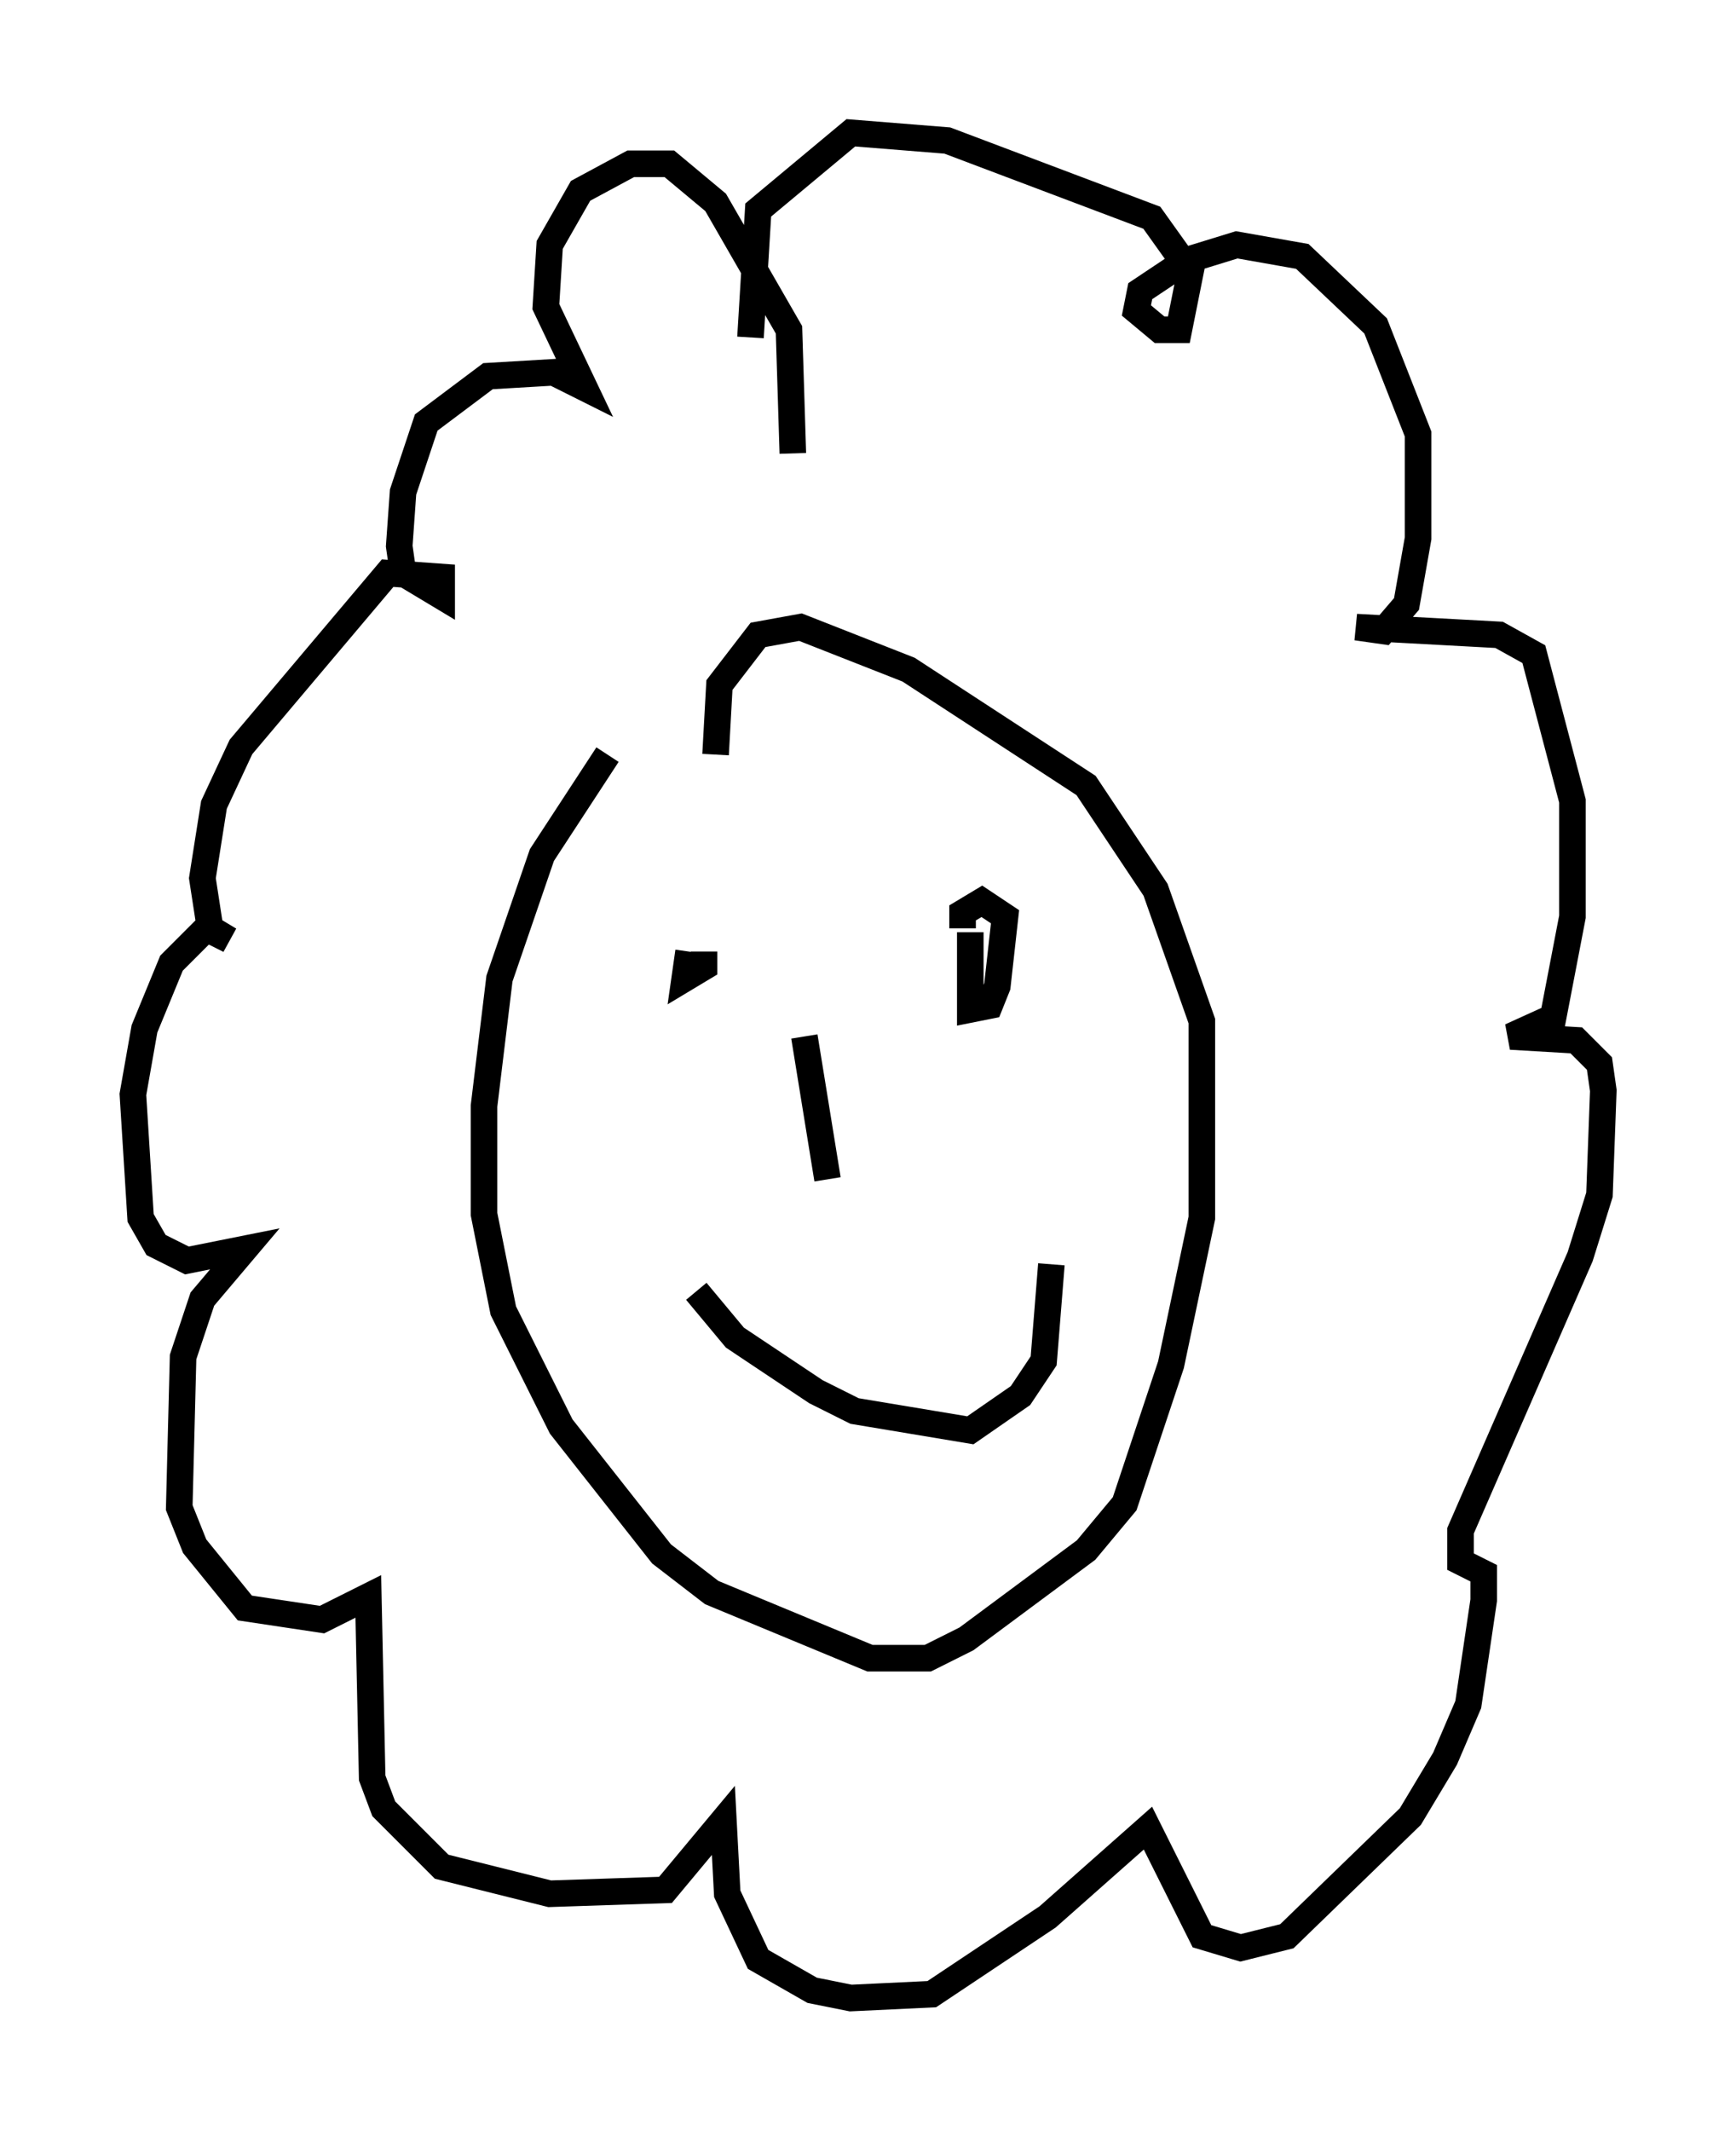 <?xml version="1.0" encoding="utf-8" ?>
<svg baseProfile="full" height="80.156" version="1.1" width="65.341" xmlns="http://www.w3.org/2000/svg" xmlns:ev="http://www.w3.org/2001/xml-events" xmlns:xlink="http://www.w3.org/1999/xlink"><defs /><rect fill="white" height="80.156" width="65.341" x="0" y="0" /><path d="M27.078, 25.626 m-4.212, 2.76 l-2.469, 3.777 -1.598, 4.648 l-0.581, 4.793 0.0, 4.067 l0.726, 3.631 2.179, 4.358 l3.777, 4.793 1.888, 1.453 l5.955, 2.469 2.179, 0.0 l1.453, -0.726 4.503, -3.341 l1.453, -1.743 1.743, -5.229 l1.162, -5.52 0.0, -7.408 l-1.743, -4.939 -2.615, -3.922 l-6.682, -4.358 -4.067, -1.598 l-1.598, 0.291 -1.453, 1.888 l-0.145, 2.615 m-1.017, 7.408 l-0.145, 1.017 0.726, -0.436 l0.0, -0.581 m9.732, -0.291 l0.0, 0.0 m0.291, -0.436 l0.0, 2.905 0.726, -0.145 l0.291, -0.726 0.291, -2.615 l-0.872, -0.581 -0.726, 0.436 l0.0, 0.581 m-5.955, 4.067 l0.872, 5.374 m-4.939, 4.212 l1.453, 1.743 3.05, 2.034 l1.453, 0.726 4.358, 0.726 l1.888, -1.307 0.872, -1.307 l0.291, -3.631 m-9.732, -30.503 l-0.145, -4.648 -2.76, -4.793 l-1.743, -1.453 -1.453, 0.0 l-1.888, 1.017 -1.162, 2.034 l-0.145, 2.324 1.453, 3.05 l-1.162, -0.581 -2.469, 0.145 l-2.324, 1.743 -0.872, 2.615 l-0.145, 2.034 0.145, 1.017 l1.453, 0.872 0.0, -0.726 l-2.034, -0.145 -5.52, 6.536 l-1.017, 2.179 -0.436, 2.76 l0.291, 1.888 0.726, 0.436 l-0.872, -0.436 -1.307, 1.307 l-1.017, 2.469 -0.436, 2.469 l0.291, 4.648 0.581, 1.017 l1.162, 0.581 2.179, -0.436 l-1.598, 1.888 -0.726, 2.179 l-0.145, 5.665 0.581, 1.453 l1.888, 2.324 2.905, 0.436 l1.743, -0.872 0.145, 6.827 l0.436, 1.162 2.179, 2.179 l4.067, 1.017 4.358, -0.145 l2.179, -2.615 0.145, 2.76 l1.162, 2.469 2.034, 1.162 l1.453, 0.291 3.05, -0.145 l4.358, -2.905 3.777, -3.341 l2.034, 4.067 1.453, 0.436 l1.743, -0.436 4.648, -4.503 l1.307, -2.179 0.872, -2.034 l0.581, -3.922 0.0, -1.017 l-0.872, -0.436 0.0, -1.162 l4.503, -10.313 0.726, -2.324 l0.145, -3.922 -0.145, -1.017 l-0.872, -0.872 -2.469, -0.145 l1.598, -0.726 0.726, -3.777 l0.0, -4.358 -1.453, -5.52 l-1.307, -0.726 -5.374, -0.291 l1.017, 0.145 0.872, -1.017 l0.436, -2.469 0.0, -3.922 l-1.598, -4.067 -2.76, -2.615 l-2.469, -0.436 -1.888, 0.581 l-1.743, 1.162 -0.145, 0.726 l0.872, 0.726 0.726, 0.0 l0.436, -2.179 -1.453, -2.034 l-7.698, -2.905 -3.631, -0.291 l-3.486, 2.905 -0.291, 4.793 " fill="none" stroke="black" stroke-width="1" /></svg>